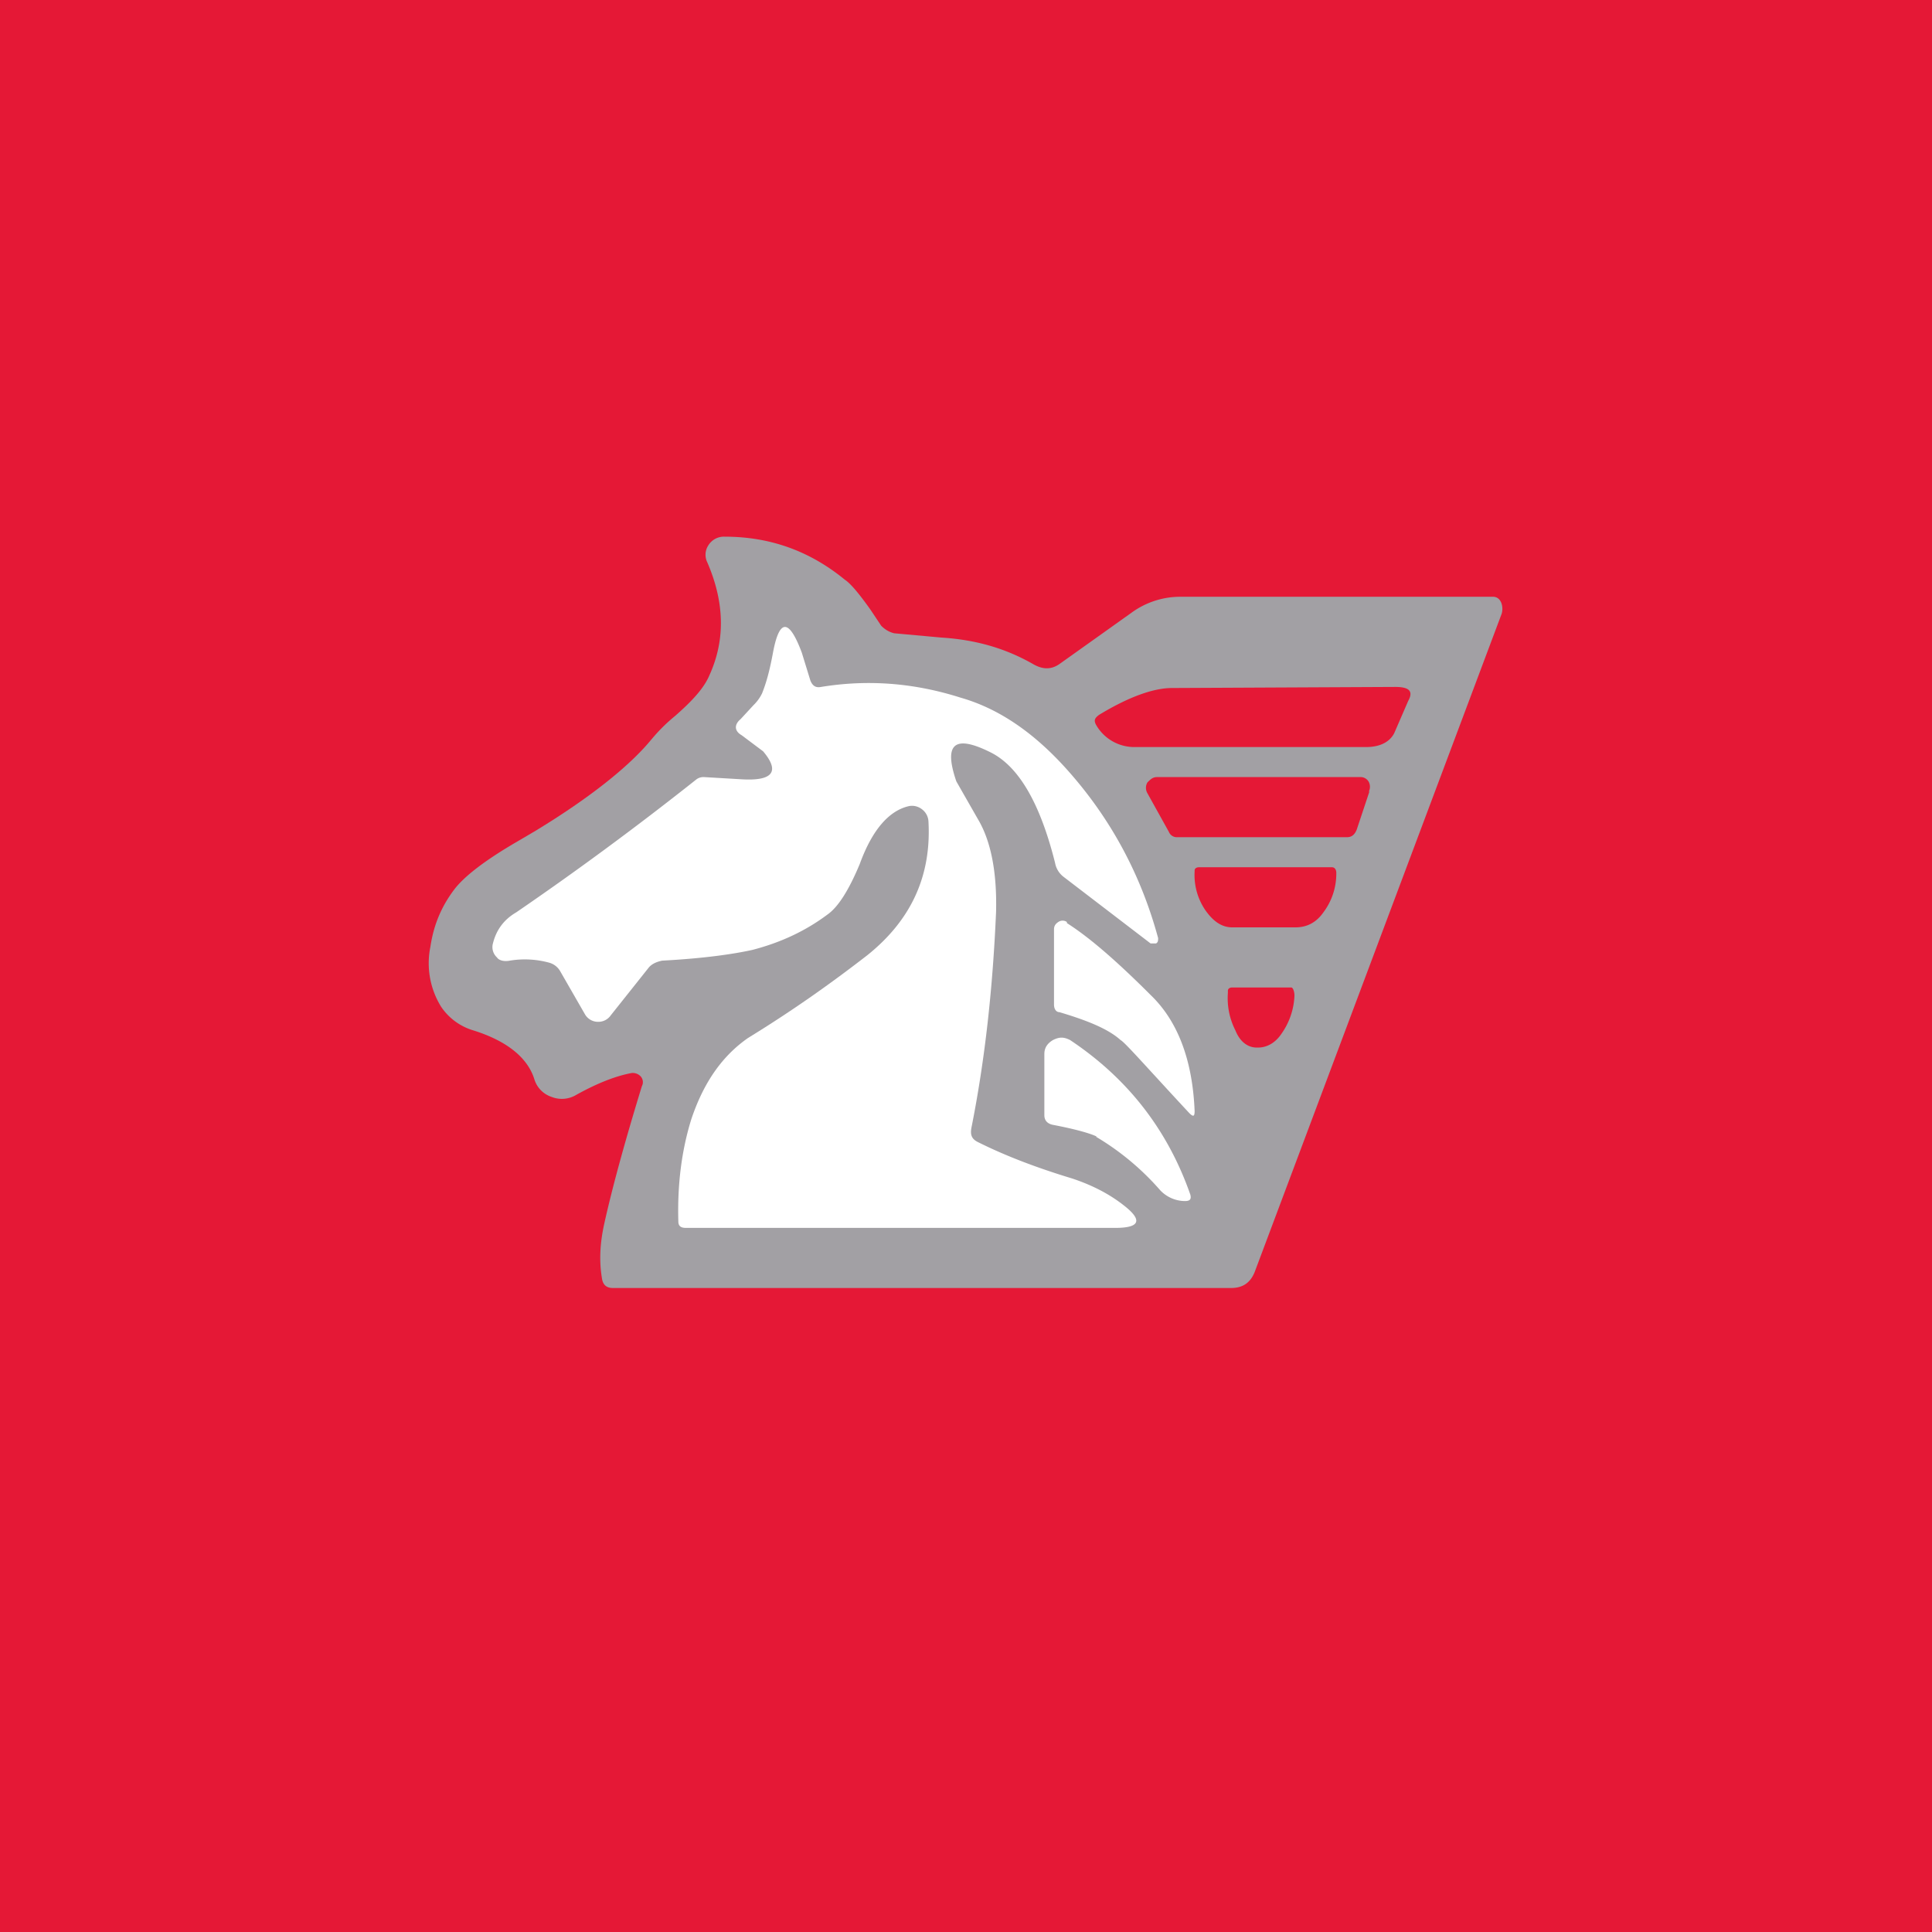 <!-- by TradingView --><svg width="18" height="18" viewBox="0 0 18 18" xmlns="http://www.w3.org/2000/svg"><path fill="#E51836" d="M0 0h18v18H0z"/><path d="M5.87 10c-.15.03-.32.1-.5.2a.26.26 0 0 1-.23.02.25.25 0 0 1-.16-.16c-.06-.2-.25-.36-.57-.46a.55.55 0 0 1-.3-.22.77.77 0 0 1-.1-.56c.03-.2.1-.37.22-.53.09-.12.28-.27.59-.45l.17-.1c.51-.31.87-.6 1.07-.84.05-.06.12-.14.23-.23.16-.14.27-.26.32-.38.15-.33.14-.68-.02-1.05a.16.16 0 0 1 .01-.16.17.17 0 0 1 .15-.08c.42 0 .79.13 1.12.4.06.04.14.14.24.28l.1.15c.04.04.08.06.12.07l.44.04c.32.02.6.1.86.25.09.05.17.05.25-.01l.66-.47a.77.77 0 0 1 .47-.15h2.9c.08 0 .1.1.08.16l-2.3 6.13c-.04.1-.11.15-.22.15H5.71c-.06 0-.09-.03-.1-.08-.03-.17-.02-.34.02-.52.08-.36.2-.79.35-1.28a.08.08 0 0 0-.02-.1.1.1 0 0 0-.09-.02Z" fill="#A2A0A4"/><path d="m7.11 7-.2-.15c-.07-.04-.07-.1-.01-.15l.12-.13a.39.39 0 0 0 .08-.11c.04-.1.07-.21.1-.37.06-.33.15-.33.27-.01l.08.26c.02.05.05.07.1.06.43-.07.86-.04 1.3.1.35.1.68.32 1 .68.4.45.68.97.84 1.56 0 .02 0 .04-.02.05h-.05l-.81-.62a.21.21 0 0 1-.08-.13c-.14-.56-.34-.9-.6-1.03-.34-.17-.44-.08-.32.27l.2.35c.12.2.18.49.17.87-.03.69-.1 1.36-.23 2.01-.01.06 0 .1.06.13.26.13.55.24.88.34.18.06.34.14.48.25.18.14.15.21-.08.21h-4c-.05 0-.07-.02-.07-.06-.01-.34.03-.66.12-.95.12-.36.3-.6.53-.76.44-.27.8-.53 1.11-.77.4-.32.6-.73.57-1.25a.15.15 0 0 0-.06-.11.15.15 0 0 0-.12-.03c-.18.04-.34.21-.46.54-.1.24-.2.4-.3.47-.2.15-.43.26-.7.33-.18.04-.46.08-.84.1-.05.01-.1.03-.13.07l-.35.44a.14.14 0 0 1-.12.06.14.14 0 0 1-.12-.07l-.23-.4a.17.17 0 0 0-.1-.08.86.86 0 0 0-.37-.02c-.05.01-.1 0-.12-.03a.13.13 0 0 1-.04-.12c.03-.13.1-.23.22-.3.54-.37 1.1-.78 1.68-1.24a.11.11 0 0 1 .07-.02l.34.02c.3.02.37-.07.21-.26Z" fill="#fff"/><path d="M12.73 6.96h-2.15a.41.41 0 0 1-.37-.21c-.02-.04-.01-.06.03-.09.28-.17.51-.25.68-.25L13 6.4c.13 0 .17.04.12.13l-.13.3c-.04.08-.13.13-.26.13ZM12.76 7.37l-.12.36c-.02.05-.05.07-.09.07h-1.58a.08.08 0 0 1-.08-.05l-.2-.36a.1.1 0 0 1 0-.1c.03-.03.05-.05.09-.05h1.9c.02 0 .05.01.07.04a.1.1 0 0 1 0 .1ZM12.41 8.08c.03 0 .04.03.04.05v.01a.6.6 0 0 1-.12.36c-.07.1-.16.14-.26.14h-.59c-.1 0-.18-.06-.25-.16a.58.58 0 0 1-.1-.36v-.01c0-.02.02-.03.04-.03h1.24Z" fill="#E51836"/><path d="M9.94 8.6c.22.14.48.37.78.67.25.24.39.6.41 1.08 0 .05-.01.06-.05.02-.4-.43-.6-.66-.64-.68-.11-.1-.3-.18-.57-.26-.03 0-.05-.03-.05-.07v-.7c0-.03.01-.05.04-.07a.07.07 0 0 1 .08 0Z" fill="#fff"/><path d="M12.03 9.2c.02 0 .03.05.03.07v.01a.66.66 0 0 1-.12.35c-.06.09-.14.13-.22.13h-.01c-.09 0-.16-.06-.2-.16a.66.66 0 0 1-.07-.35v-.02c0-.02.02-.03.04-.03h.55Z" fill="#E51836"/><path d="M10.22 10.59c-.06-.03-.2-.07-.41-.11-.05-.01-.08-.04-.08-.09v-.57c0-.06.03-.1.08-.13.06-.03.1-.03.16 0 .54.36.91.84 1.12 1.44.01.04 0 .06-.05.06a.32.32 0 0 1-.23-.1 2.46 2.46 0 0 0-.6-.5Z" fill="#fff"/></svg>